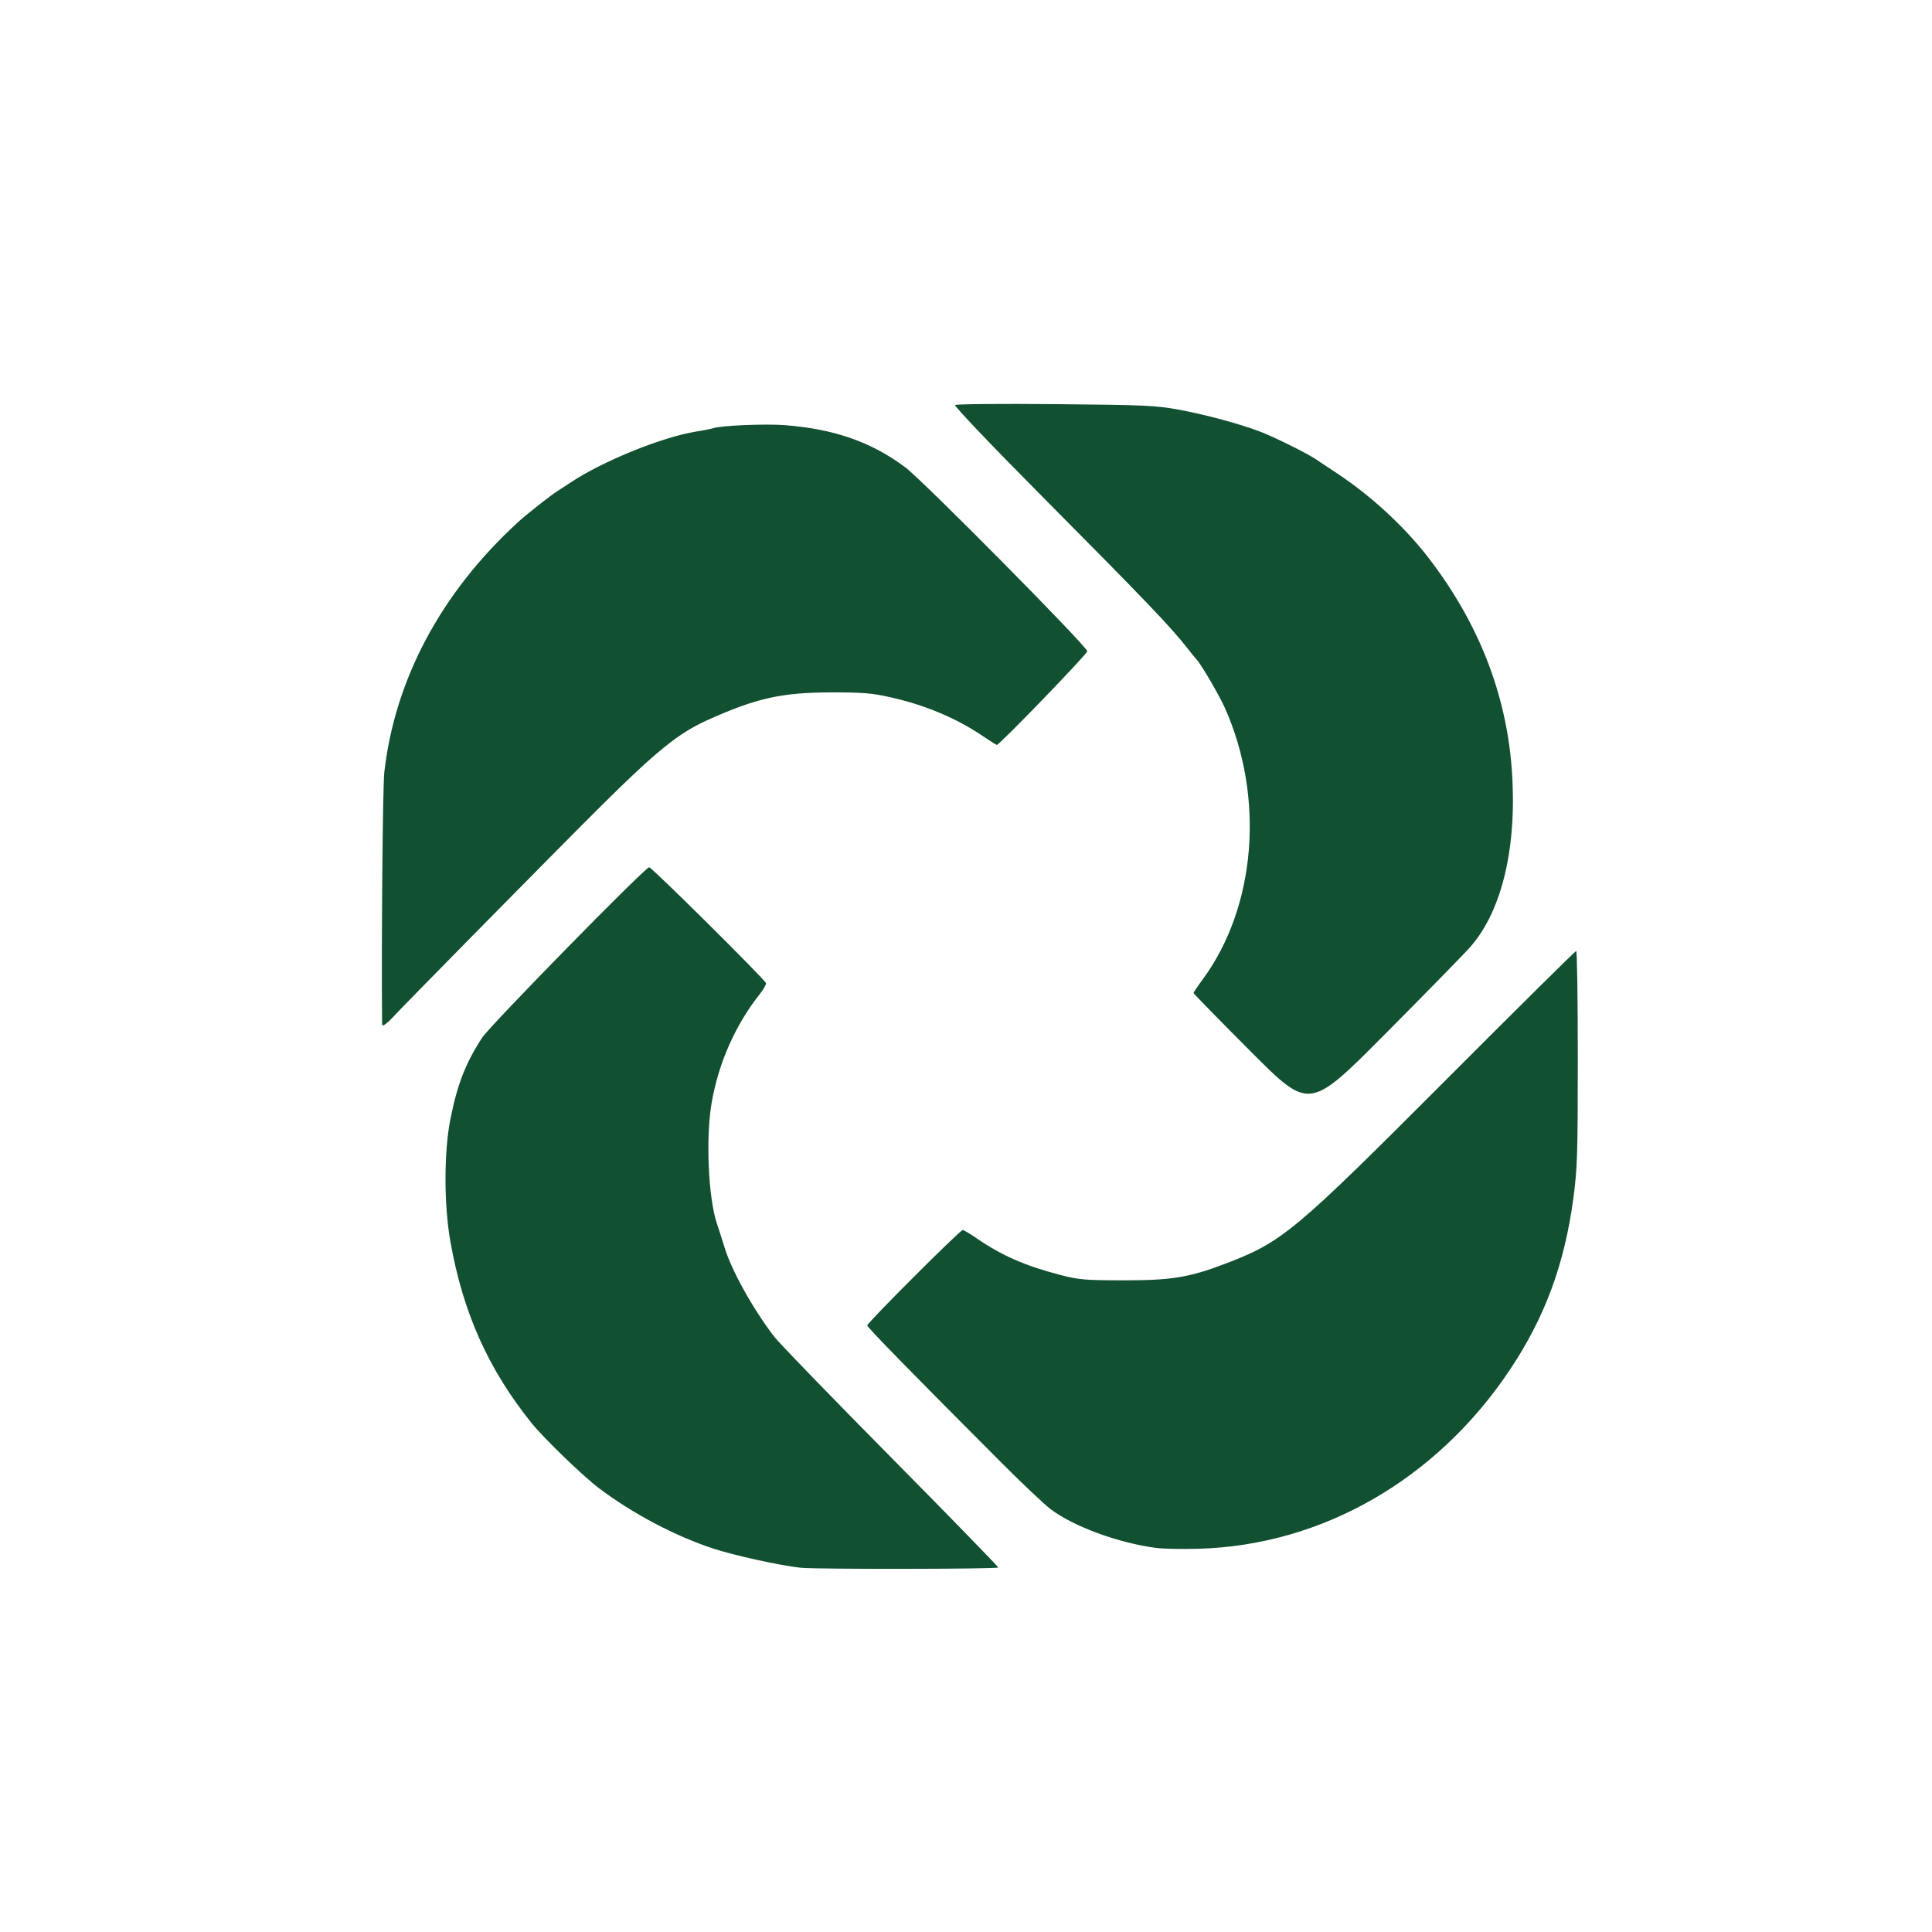 <?xml version="1.0" encoding="UTF-8" standalone="no"?>
<!-- Created with Inkscape (http://www.inkscape.org/) -->

<svg
   version="1.1"
   id="svg1"
   width="1200"
   height="1200"
   viewBox="0 0 1200 1200"
   xmlns="http://www.w3.org/2000/svg"
   xmlns:svg="http://www.w3.org/2000/svg">
  <defs
     id="defs1" />
  <g
     id="g1"
     style="fill:#115031;fill-opacity:1">
    <path
       style="display:inline;fill:#115031;fill-opacity:1"
       d="m 497.333,973.755 c -12.343,-1.282 -41.201,-7.605 -54.183,-11.871 C 419.235,954.025 393.149,940.254 372,924.325 362.232,916.967 337.729,893.303 330.247,884 c -26.909,-33.456 -42.642,-68.565 -50.461,-112.605 -4.087,-23.02 -4.099,-55.729 -0.028,-76.29 4.266,-21.545 9.399,-34.719 19.705,-50.579 4.899,-7.539 101.252,-105.86 103.741,-105.86 1.628,0 71.759,69.552 72.563,71.963 0.252,0.754 -1.488,3.828 -3.866,6.83 -15.205,19.198 -25.782,43.173 -29.944,67.874 -3.661,21.73 -2.002,58.862 3.338,74.667 1.363,4.033 3.474,10.633 4.693,14.667 4.315,14.285 17.466,37.968 30.814,55.494 2.86,3.755 35.35,37.319 72.2,74.587 36.85,37.268 67,68.245 67,68.839 0,1.028 -112.898,1.183 -122.667,0.168 z M 718,961.428 c -23.651,-3.155 -51.161,-13.277 -65.496,-24.101 -3.84,-2.899 -17.374,-15.68 -30.076,-28.402 -56.029,-56.116 -83.761,-84.48 -83.761,-85.669 0,-1.662 57.624,-59.257 59.287,-59.257 0.695,0 4.59,2.307 8.656,5.127 15.07,10.453 30.199,17.113 51.391,22.619 12.179,3.165 15.642,3.467 40,3.49 29.223,0.027 40.524,-1.781 62,-9.921 36.488,-13.83 42.941,-19.19 138.958,-115.422 C 942.431,626.322 978.45,590.672 979,590.67 c 0.55,-0.002 1,29.904 1,66.457 0,59.54 -0.286,68.599 -2.744,87 -5.492,41.109 -17.698,74.126 -39.435,106.669 C 892.347,918.877 821.336,959.744 744.667,961.957 734.4,962.253 722.4,962.015 718,961.428 Z m 59.306,-307.877 c -19.785,-19.812 -35.973,-36.36 -35.973,-36.772 0,-0.412 2.55,-4.209 5.667,-8.436 33.129,-44.94 38.682,-112.835 13.793,-168.658 -3.409,-7.645 -14.704,-27.037 -17.377,-29.833 -0.779,-0.815 -3.216,-3.801 -5.416,-6.637 -10.514,-13.552 -25.837,-29.566 -93.618,-97.844 -28.757,-28.967 -51.779,-53.174 -51.16,-53.792 0.618,-0.618 28.646,-0.872 62.285,-0.563 56.016,0.514 62.497,0.809 77.046,3.511 16.45,3.055 37.384,8.715 50.114,13.55 8.477,3.219 28.905,13.32 34.309,16.964 2.03,1.369 8.165,5.444 13.633,9.055 21.063,13.91 41.971,33.254 56.82,52.572 30.788,40.052 48.067,83.964 51.547,130.995 3.521,47.583 -5.765,87.601 -25.601,110.339 -3.519,4.033 -27.48,28.537 -53.247,54.454 -46.849,47.12 -46.849,47.12 -82.822,11.098 z m -539.996,-18.388 c -0.45,-50.157 0.41,-146.855 1.382,-155.411 6.565,-57.768 35.157,-111.379 82.756,-155.166 5.711,-5.253 20.926,-17.22 25.329,-19.92 1.196,-0.733 4.617,-2.964 7.604,-4.957 19.909,-13.287 56.911,-28.295 78.115,-31.682 4.78,-0.764 9.474,-1.684 10.431,-2.044 4.437,-1.673 32.46,-2.859 44.761,-1.895 30.592,2.398 53.812,10.553 74.65,26.219 11.167,8.395 112.995,111.31 112.995,114.202 0,1.7 -54.525,58.158 -56.167,58.158 -0.355,0 -4.268,-2.46 -8.695,-5.466 -16.336,-11.093 -35.876,-19.301 -57.459,-24.136 -11.506,-2.577 -17.384,-3.055 -37.012,-3.007 -30.754,0.075 -46.402,3.595 -76.667,17.245 -17.753,8.007 -31.384,18.981 -65.149,52.449 -24.299,24.086 -127.114,128.417 -130.658,132.585 -0.839,0.987 -2.576,2.589 -3.86,3.559 -2.019,1.527 -2.336,1.428 -2.356,-0.732 z"
       id="path1" />
  </g>
</svg>
